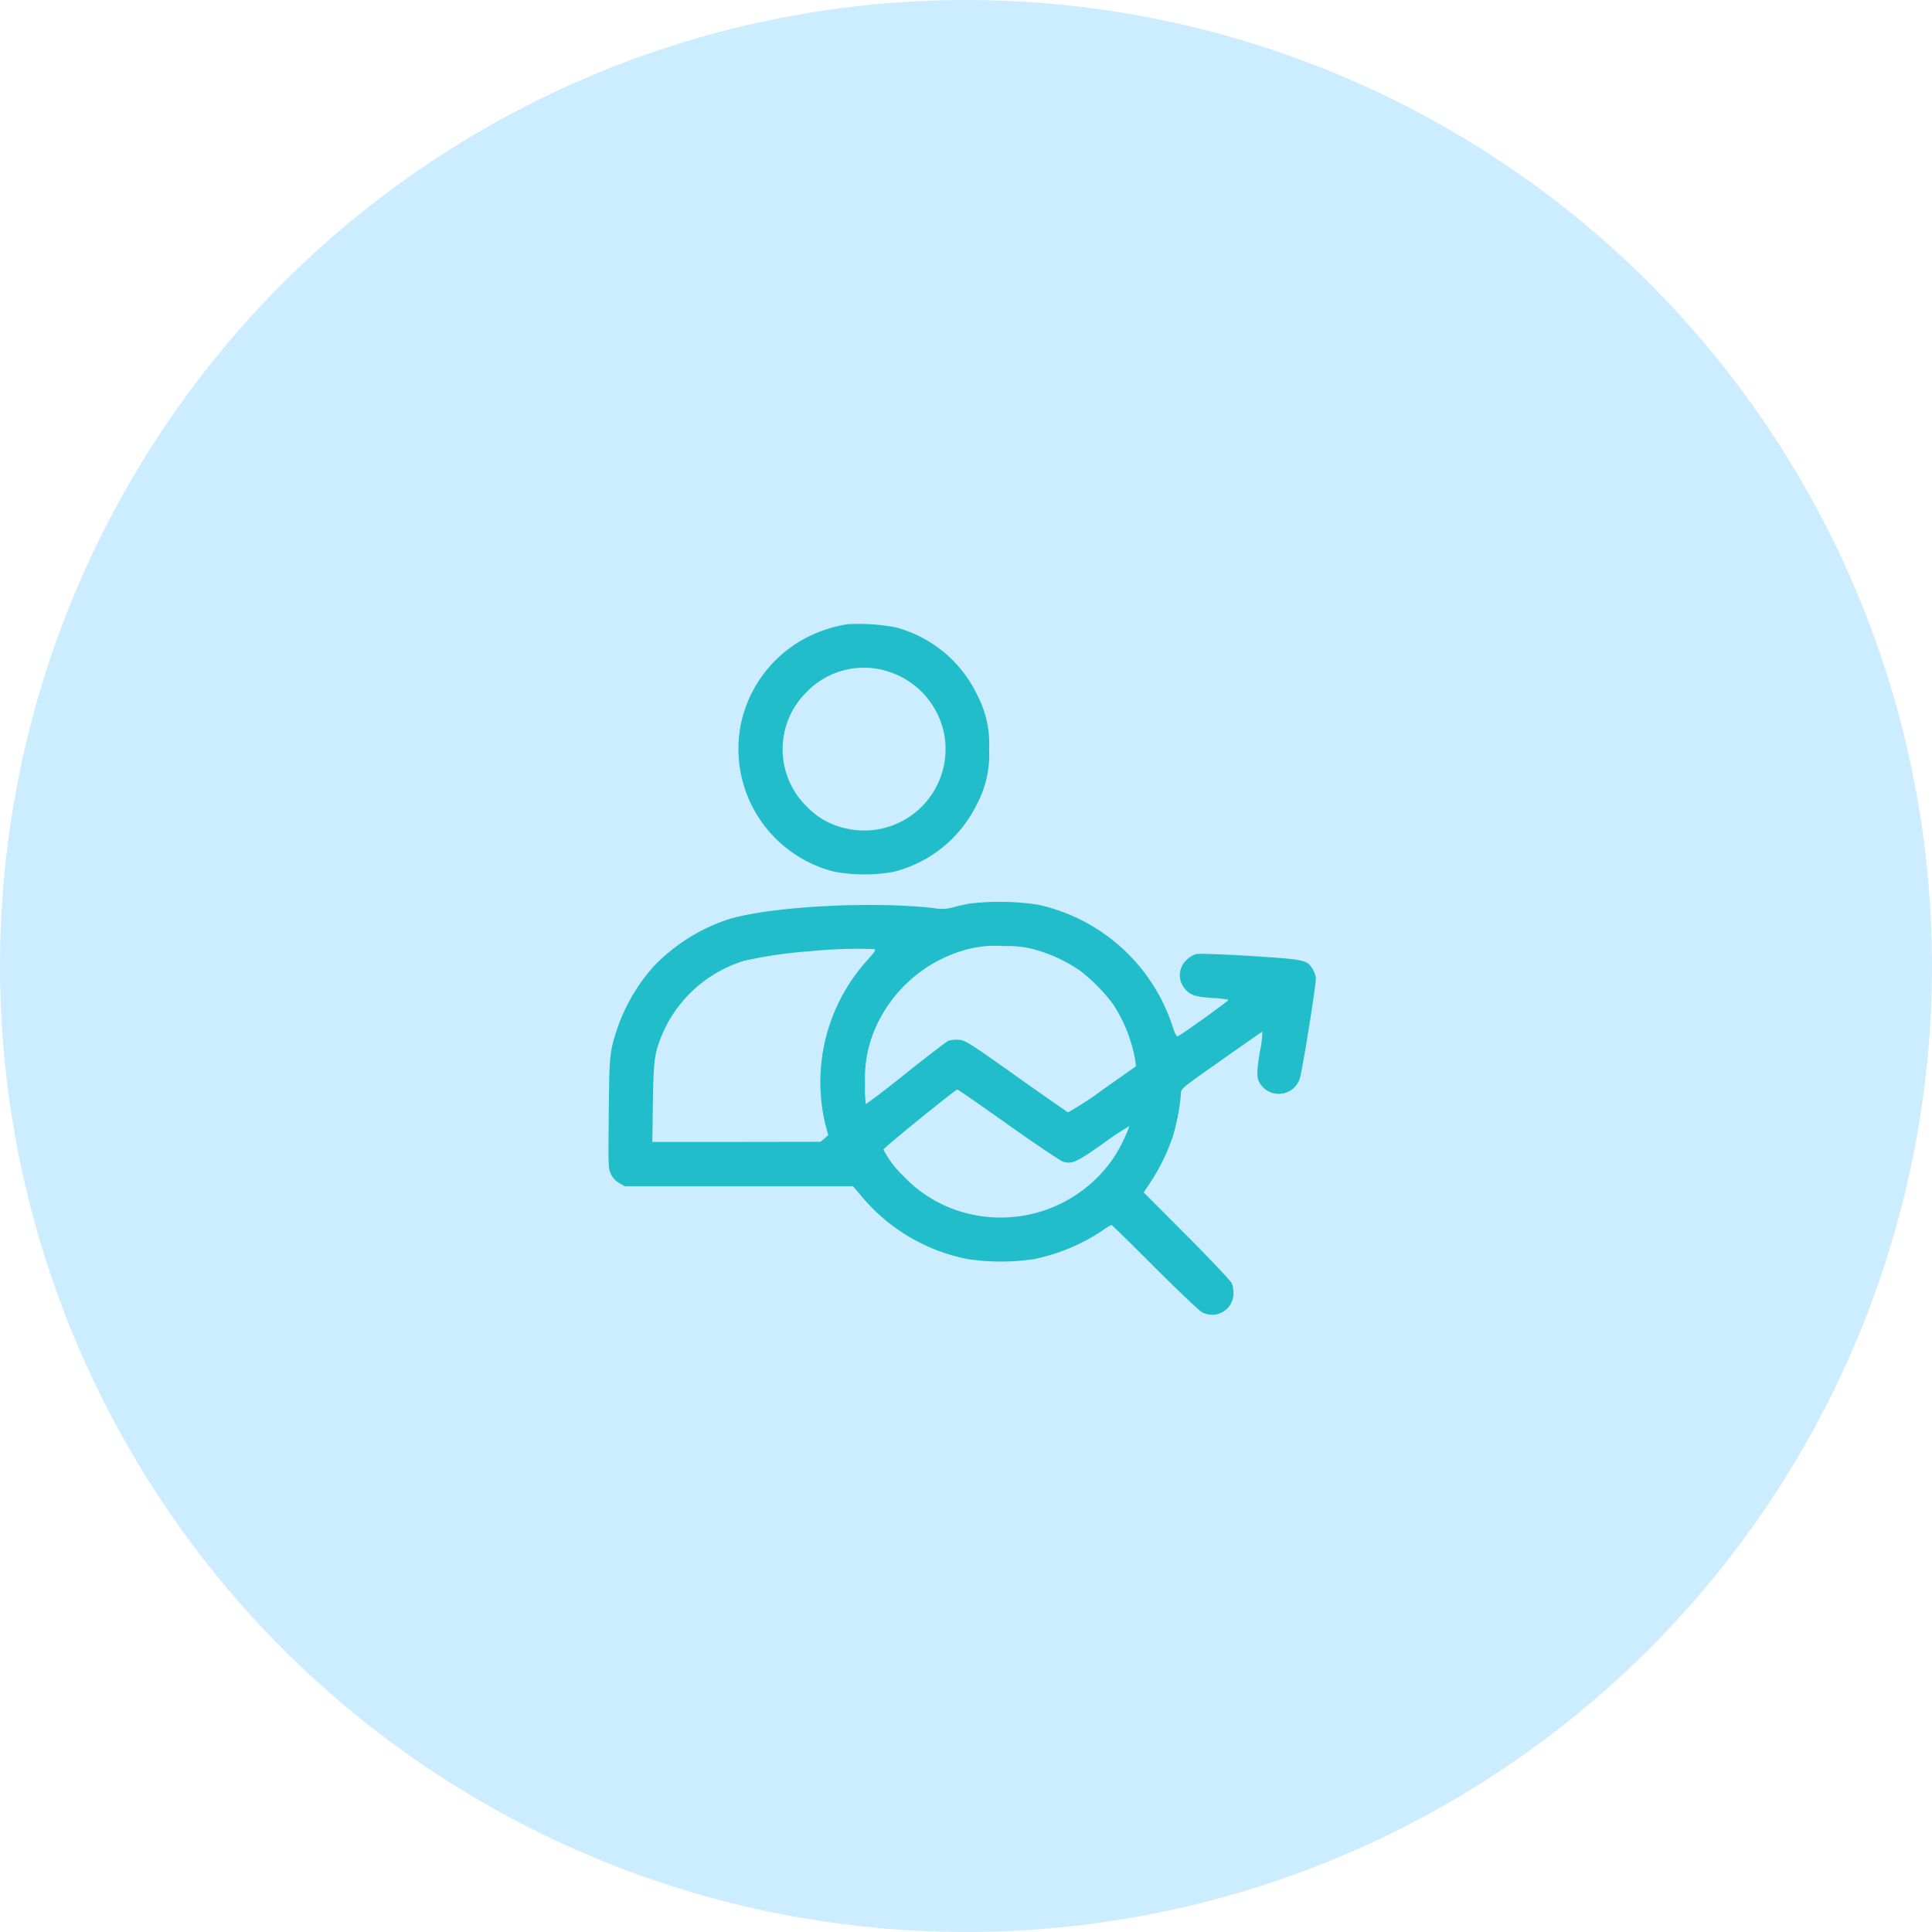 <svg xmlns="http://www.w3.org/2000/svg" width="127" height="127" viewBox="0 0 127 127">
  <g id="Group_4165" data-name="Group 4165" transform="translate(-1114 -4023)">
    <circle id="Ellipse_2714" data-name="Ellipse 2714" cx="63.5" cy="63.5" r="63.5" transform="translate(1114 4023)" fill="#ccecff"/>
    <g id="audience" transform="translate(1154 4064)">
      <path id="Path_18957" data-name="Path 18957" d="M101.16-505.7a8.762,8.762,0,0,0-3.491,1.345,8.331,8.331,0,0,0-3.545,5.318,8.322,8.322,0,0,0,6.181,9.609,10.98,10.98,0,0,0,3.854.009,8.332,8.332,0,0,0,5.509-4.472,6.875,6.875,0,0,0,.791-3.591,6.875,6.875,0,0,0-.791-3.591A8.292,8.292,0,0,0,104.3-505.5,13.3,13.3,0,0,0,101.16-505.7Zm2.409,3.036a5.4,5.4,0,0,1,3.909,4.045,5.351,5.351,0,0,1-6.536,6.318,5.005,5.005,0,0,1-2.473-1.418,5.268,5.268,0,0,1,0-7.527A5.234,5.234,0,0,1,103.569-502.667Z" transform="translate(-85.442 505.733)" fill="#21bdca"/>
      <path id="Path_18958" data-name="Path 18958" d="M23.854-304.535c-.4.073-.918.191-1.164.264a2.724,2.724,0,0,1-1.227.036c-4.027-.455-10.5-.118-13.336.691a11.968,11.968,0,0,0-5.045,3.118,11.953,11.953,0,0,0-2.4,4.063c-.518,1.573-.536,1.736-.573,5.618-.036,3.518-.036,3.627.145,4a1.378,1.378,0,0,0,.545.591l.355.2H16.164l.645.764a12.091,12.091,0,0,0,6.891,4.027,14.747,14.747,0,0,0,4.382,0,12.838,12.838,0,0,0,4.436-1.845,4.75,4.75,0,0,1,.636-.4c.036,0,1.309,1.255,2.836,2.782s2.927,2.854,3.109,2.954a1.4,1.4,0,0,0,2.073-1.218,2.334,2.334,0,0,0-.1-.673c-.055-.136-1.382-1.545-2.945-3.118l-2.854-2.863.455-.682a13.06,13.06,0,0,0,1.473-3.045,13.738,13.738,0,0,0,.518-2.763c0-.327.018-.345,2.645-2.191,1.454-1.027,2.673-1.873,2.709-1.891a6.819,6.819,0,0,1-.164,1.318c-.255,1.554-.227,1.873.2,2.336a1.451,1.451,0,0,0,2.427-.582c.209-.745,1.1-6.345,1.054-6.618a1.833,1.833,0,0,0-.236-.6c-.345-.564-.527-.6-4.082-.827-1.782-.109-3.373-.164-3.545-.127a1.548,1.548,0,0,0-.609.364,1.365,1.365,0,0,0-.155,1.9c.373.445.673.545,1.809.627a6.952,6.952,0,0,1,1.082.118c.045.045-3.109,2.309-3.345,2.4-.082.027-.182-.173-.327-.618a11.993,11.993,0,0,0-8.872-8.036A16.994,16.994,0,0,0,23.854-304.535Zm4.454,3.082a9.927,9.927,0,0,1,2.809,1.354,11.5,11.5,0,0,1,2.136,2.173,9.933,9.933,0,0,1,1.473,3.736l.036.355L32.581-292.3a20.692,20.692,0,0,1-2.282,1.491c-.064-.027-1.591-1.091-3.409-2.382-3.109-2.209-3.336-2.345-3.763-2.382a2.121,2.121,0,0,0-.682.055c-.127.055-1.391,1.018-2.809,2.154s-2.6,2.027-2.636,2a9.459,9.459,0,0,1-.045-1.391,8.148,8.148,0,0,1,.636-3.491A9.153,9.153,0,0,1,23-301.317a7.4,7.4,0,0,1,3.127-.418A6.627,6.627,0,0,1,28.308-301.454Zm-10.736-.082c.109.045.009.2-.455.709a11.941,11.941,0,0,0-2.763,10.845l.182.673-.255.218-.245.218-5.527.009H2.973l.036-2.618c.045-2.836.1-3.236.664-4.572a8.586,8.586,0,0,1,5.336-4.718,29.746,29.746,0,0,1,4.436-.636A29.644,29.644,0,0,1,17.573-301.536Zm8.809,11.554c1.818,1.291,3.436,2.373,3.609,2.427.591.155.9.009,2.636-1.218a18.892,18.892,0,0,1,1.709-1.136,10.217,10.217,0,0,1-1.054,2.109,8.981,8.981,0,0,1-10.054,3.509,8.589,8.589,0,0,1-3.754-2.336,6.389,6.389,0,0,1-1.309-1.736c-.018-.091,4.718-3.936,4.854-3.945C23.063-292.318,24.572-291.263,26.381-289.982Z" transform="translate(-0.091 322.928)" fill="#21bdca"/>
    </g>
  </g>
</svg>
